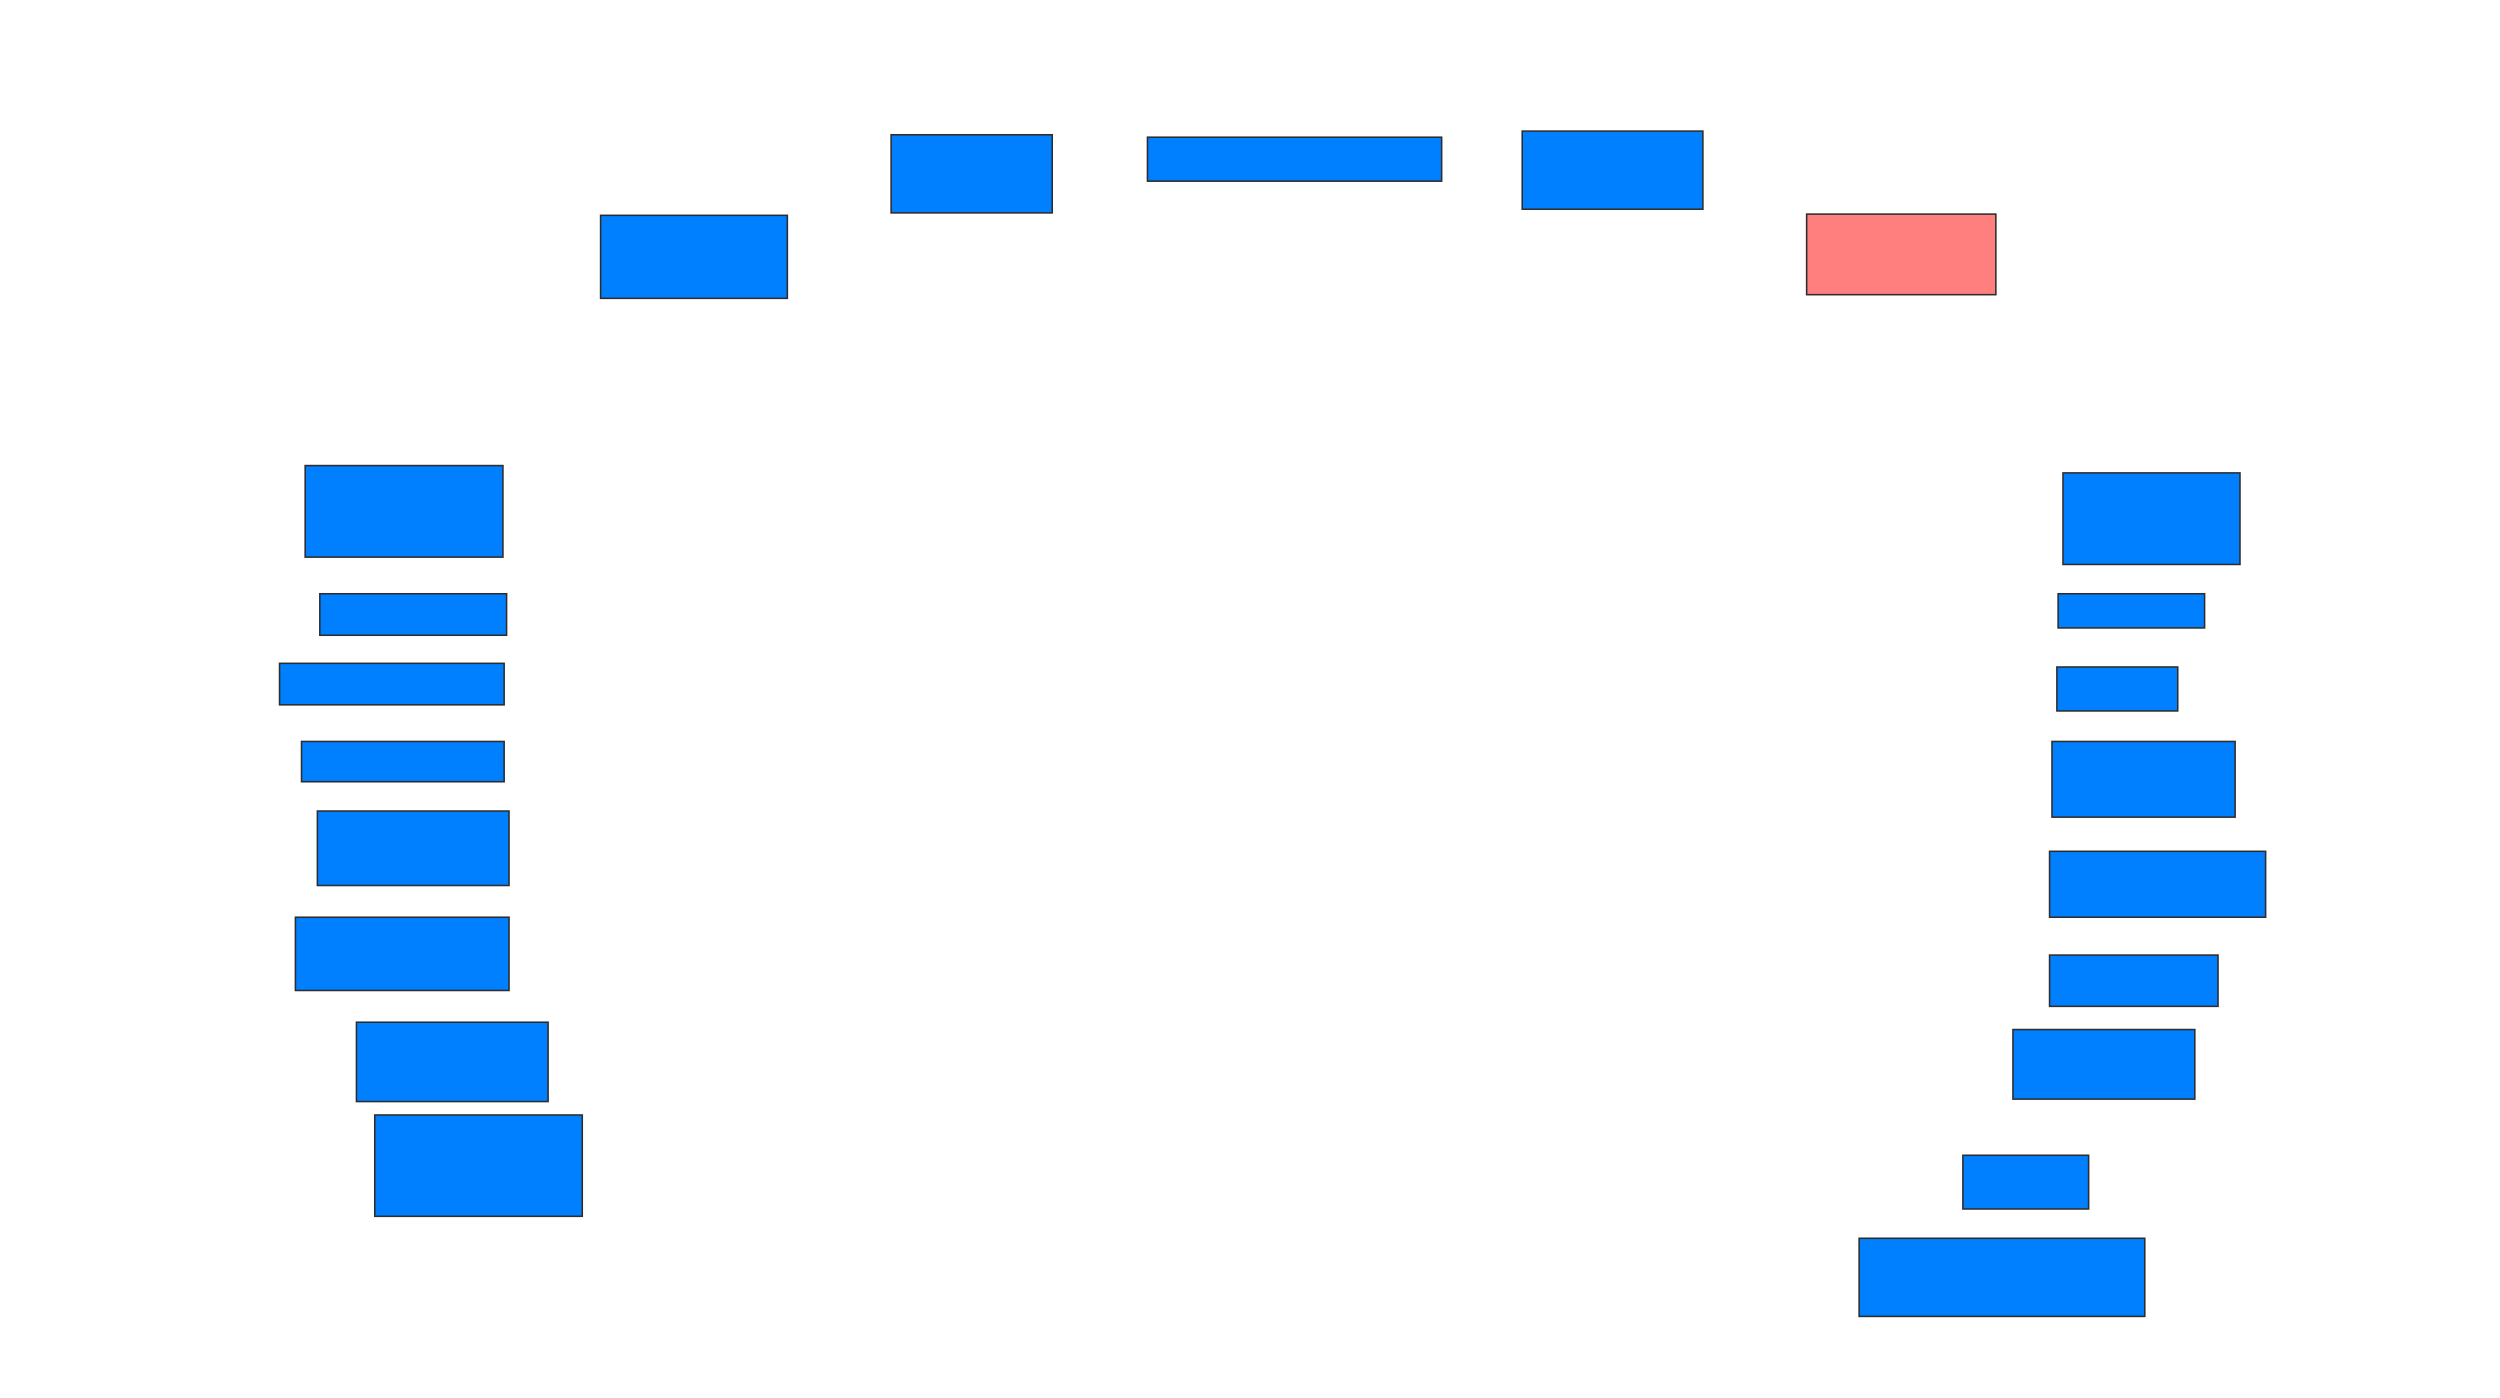 <svg xmlns="http://www.w3.org/2000/svg" width="1600" height="895">
 <!-- Created with Image Occlusion Enhanced -->
 <g>
  <title>Labels</title>
 </g>
 <g>
  <title>Masks</title>
  <rect id="79ef1bcd533048efbaf598339f83ba20-ao-1" height="28.125" width="188.281" y="87.813" x="734.375" stroke="#2D2D2D" fill="#007fff"/>
  <rect id="79ef1bcd533048efbaf598339f83ba20-ao-2" height="50" width="115.625" y="83.906" x="974.219" stroke="#2D2D2D" fill="#007fff"/>
  <rect id="79ef1bcd533048efbaf598339f83ba20-ao-3" height="51.562" width="121.094" y="137.031" x="1156.25" stroke="#2D2D2D" fill="#FF7E7E" class="qshape"/>
  <rect id="79ef1bcd533048efbaf598339f83ba20-ao-4" height="58.594" width="113.281" y="302.656" x="1320.313" stroke="#2D2D2D" fill="#007fff"/>
  <rect id="79ef1bcd533048efbaf598339f83ba20-ao-5" height="21.875" width="93.75" y="380" x="1317.188" stroke="#2D2D2D" fill="#007fff"/>
  <rect id="79ef1bcd533048efbaf598339f83ba20-ao-6" height="28.125" width="77.344" y="426.875" x="1316.406" stroke="#2D2D2D" fill="#007fff"/>
  <rect id="79ef1bcd533048efbaf598339f83ba20-ao-7" height="48.438" width="117.188" y="474.531" x="1313.281" stroke="#2D2D2D" fill="#007fff"/>
  <rect id="79ef1bcd533048efbaf598339f83ba20-ao-8" height="42.188" width="138.281" y="544.844" x="1311.719" stroke="#2D2D2D" fill="#007fff"/>
  <rect id="79ef1bcd533048efbaf598339f83ba20-ao-9" height="32.812" width="107.812" y="611.25" x="1311.719" stroke="#2D2D2D" fill="#007fff"/>
  <rect id="79ef1bcd533048efbaf598339f83ba20-ao-10" height="44.531" width="116.406" y="658.906" x="1288.281" stroke="#2D2D2D" fill="#007fff"/>
  <rect id="79ef1bcd533048efbaf598339f83ba20-ao-11" height="34.375" width="80.469" y="739.375" x="1256.25" stroke="#2D2D2D" fill="#007fff"/>
  <rect id="79ef1bcd533048efbaf598339f83ba20-ao-12" height="50" width="182.812" y="792.5" x="1189.844" stroke="#2D2D2D" fill="#007fff"/>
  <rect id="79ef1bcd533048efbaf598339f83ba20-ao-13" height="64.844" width="132.812" y="713.594" x="239.844" stroke="#2D2D2D" fill="#007fff"/>
  <rect id="79ef1bcd533048efbaf598339f83ba20-ao-14" height="50.781" width="122.656" y="654.219" x="228.125" stroke="#2D2D2D" fill="#007fff"/>
  <rect id="79ef1bcd533048efbaf598339f83ba20-ao-15" height="46.875" width="136.719" y="587.031" x="189.062" stroke="#2D2D2D" fill="#007fff"/>
  <rect id="79ef1bcd533048efbaf598339f83ba20-ao-16" height="47.656" width="122.656" y="519.063" x="203.125" stroke="#2D2D2D" fill="#007fff"/>
  <rect id="79ef1bcd533048efbaf598339f83ba20-ao-17" height="25.781" width="129.688" y="474.531" x="192.969" stroke="#2D2D2D" fill="#007fff"/>
  <rect id="79ef1bcd533048efbaf598339f83ba20-ao-18" height="26.562" width="143.75" y="424.531" x="178.906" stroke="#2D2D2D" fill="#007fff"/>
  <rect id="79ef1bcd533048efbaf598339f83ba20-ao-19" height="26.562" width="119.531" y="380" x="204.687" stroke="#2D2D2D" fill="#007fff"/>
  <rect id="79ef1bcd533048efbaf598339f83ba20-ao-20" height="58.594" width="126.562" y="297.969" x="195.312" stroke="#2D2D2D" fill="#007fff"/>
  <rect id="79ef1bcd533048efbaf598339f83ba20-ao-21" height="53.125" width="119.531" y="137.813" x="384.375" stroke="#2D2D2D" fill="#007fff"/>
  <rect id="79ef1bcd533048efbaf598339f83ba20-ao-22" height="50" width="103.125" y="86.25" x="570.312" stroke="#2D2D2D" fill="#007fff"/>
 </g>
</svg>